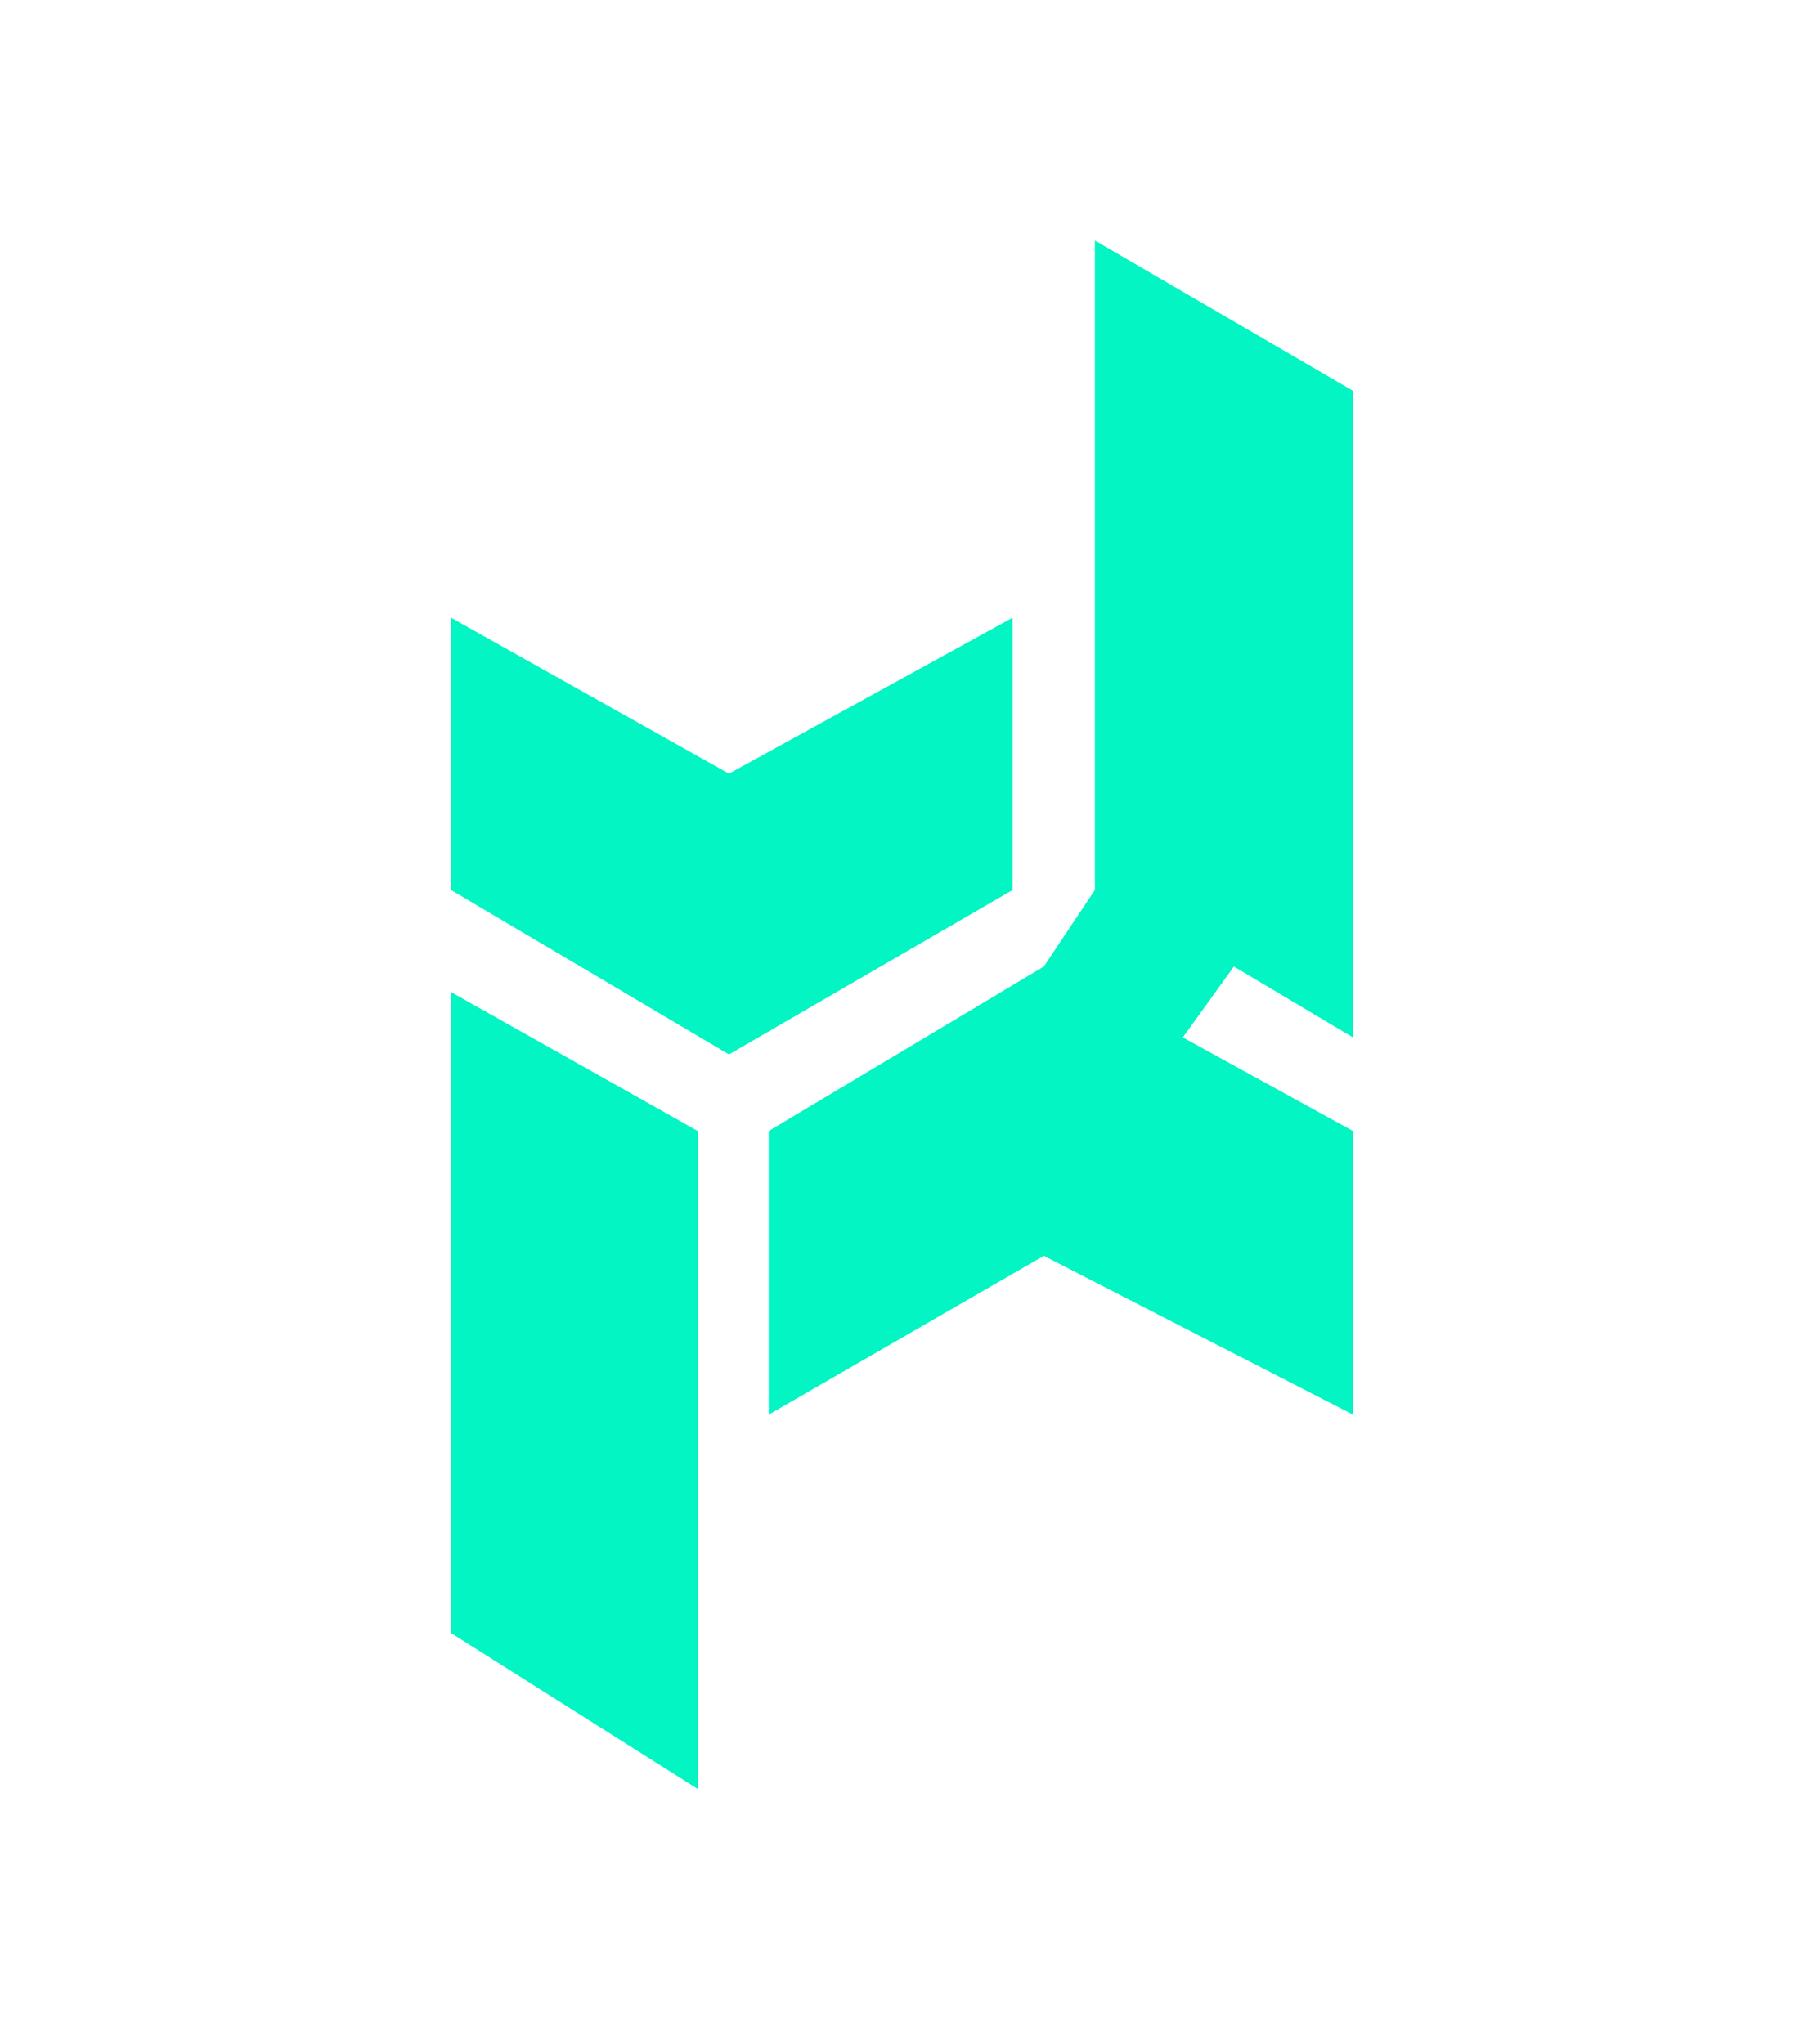 <svg width="60" height="68" viewBox="0 0 60 68" fill="none" xmlns="http://www.w3.org/2000/svg">
<path d="M15 29.604V20.547L24.245 25.736L33.679 20.547V29.604L24.245 35.075L15 29.604Z" fill="#02F5C3"/>
<path d="M15 54.321V33L23.207 37.623V59.509L15 54.321Z" fill="#02F5C3"/>
<path d="M34.717 32.151L25.566 37.623V47.057L34.717 41.774L45 47.057V37.623L39.34 34.509L41.038 32.151L45 34.509V13L36.415 8V29.604L34.717 32.151Z" fill="#02F5C3"/>
</svg>
